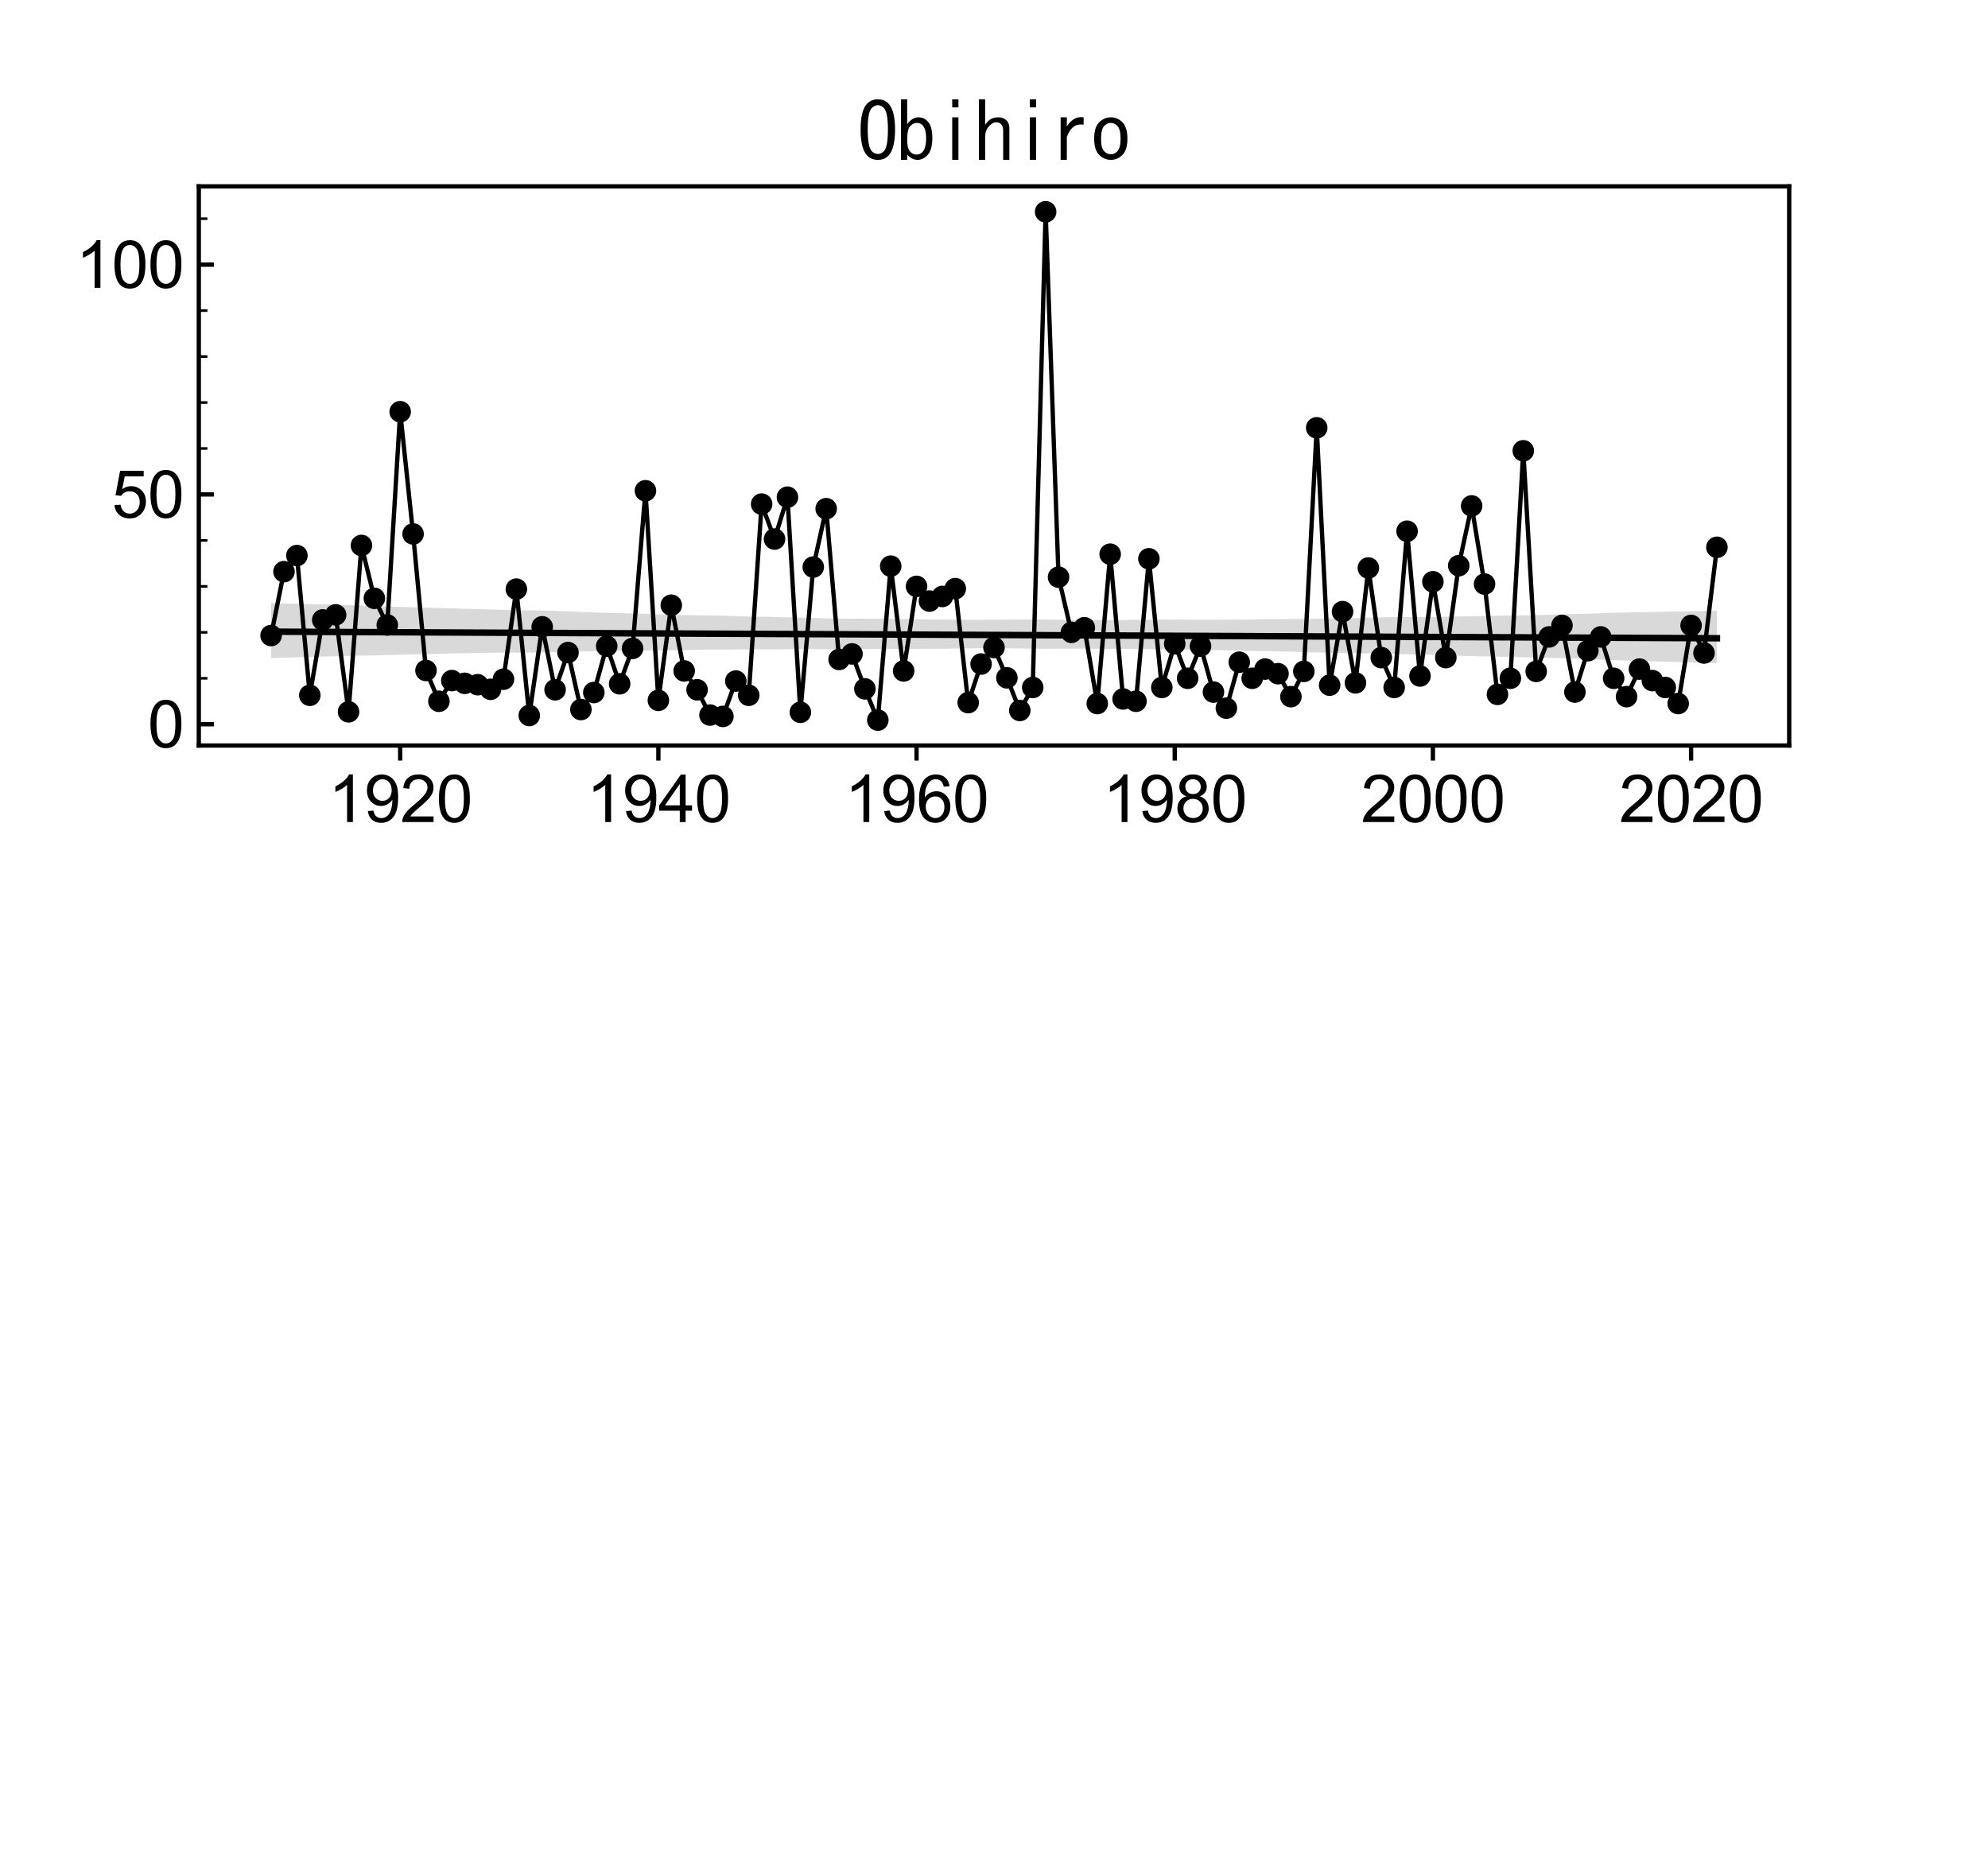 <?xml version="1.0" encoding="utf-8" standalone="no"?>
<!DOCTYPE svg PUBLIC "-//W3C//DTD SVG 1.1//EN"
  "http://www.w3.org/Graphics/SVG/1.1/DTD/svg11.dtd">
<svg xmlns:xlink="http://www.w3.org/1999/xlink" width="460.8pt" height="432pt" viewBox="0 0 460.8 432" xmlns="http://www.w3.org/2000/svg" version="1.1">
 <defs>
  <style type="text/css">*{stroke-linejoin: round; stroke-linecap: butt}</style>
 </defs>
 <g id="figure_1">
  <g id="patch_1">
   <path d="M 0 432 
L 460.8 432 
L 460.8 0 
L 0 0 
z
" style="fill: #ffffff"/>
  </g>
  <g id="axes_1">
   <g id="patch_2">
    <path d="M 46.08 172.8 
L 414.72 172.8 
L 414.72 43.2 
L 46.08 43.2 
z
" style="fill: #ffffff"/>
   </g>
   <g id="PathCollection_1">
    <defs>
     <path id="mcc8e5b1ec3" style="stroke: #000000; stroke-opacity: 0.8"/>
    </defs>
    <g clip-path="url(#pef569a0332)">
     <use xlink:href="#mcc8e5b1ec3" x="62.836" y="147.308" style="fill-opacity: 0.8; stroke: #000000; stroke-opacity: 0.8"/>
     <use xlink:href="#mcc8e5b1ec3" x="65.829" y="132.501" style="fill-opacity: 0.8; stroke: #000000; stroke-opacity: 0.8"/>
     <use xlink:href="#mcc8e5b1ec3" x="68.821" y="128.773" style="fill-opacity: 0.8; stroke: #000000; stroke-opacity: 0.8"/>
     <use xlink:href="#mcc8e5b1ec3" x="71.813" y="161.157" style="fill-opacity: 0.8; stroke: #000000; stroke-opacity: 0.8"/>
     <use xlink:href="#mcc8e5b1ec3" x="74.805" y="143.686" style="fill-opacity: 0.8; stroke: #000000; stroke-opacity: 0.8"/>
     <use xlink:href="#mcc8e5b1ec3" x="77.797" y="142.515" style="fill-opacity: 0.8; stroke: #000000; stroke-opacity: 0.8"/>
     <use xlink:href="#mcc8e5b1ec3" x="80.79" y="164.992" style="fill-opacity: 0.8; stroke: #000000; stroke-opacity: 0.8"/>
     <use xlink:href="#mcc8e5b1ec3" x="83.782" y="126.429" style="fill-opacity: 0.8; stroke: #000000; stroke-opacity: 0.8"/>
     <use xlink:href="#mcc8e5b1ec3" x="86.774" y="138.68" style="fill-opacity: 0.8; stroke: #000000; stroke-opacity: 0.8"/>
     <use xlink:href="#mcc8e5b1ec3" x="89.766" y="144.858" style="fill-opacity: 0.8; stroke: #000000; stroke-opacity: 0.8"/>
     <use xlink:href="#mcc8e5b1ec3" x="92.758" y="95.43" style="fill-opacity: 0.8; stroke: #000000; stroke-opacity: 0.8"/>
     <use xlink:href="#mcc8e5b1ec3" x="95.751" y="123.766" style="fill-opacity: 0.8; stroke: #000000; stroke-opacity: 0.8"/>
     <use xlink:href="#mcc8e5b1ec3" x="98.743" y="155.404" style="fill-opacity: 0.8; stroke: #000000; stroke-opacity: 0.8"/>
     <use xlink:href="#mcc8e5b1ec3" x="101.735" y="162.542" style="fill-opacity: 0.8; stroke: #000000; stroke-opacity: 0.8"/>
     <use xlink:href="#mcc8e5b1ec3" x="104.727" y="157.748" style="fill-opacity: 0.8; stroke: #000000; stroke-opacity: 0.8"/>
     <use xlink:href="#mcc8e5b1ec3" x="107.719" y="158.387" style="fill-opacity: 0.8; stroke: #000000; stroke-opacity: 0.8"/>
     <use xlink:href="#mcc8e5b1ec3" x="110.712" y="158.707" style="fill-opacity: 0.8; stroke: #000000; stroke-opacity: 0.8"/>
     <use xlink:href="#mcc8e5b1ec3" x="113.704" y="159.772" style="fill-opacity: 0.8; stroke: #000000; stroke-opacity: 0.8"/>
     <use xlink:href="#mcc8e5b1ec3" x="116.696" y="157.428" style="fill-opacity: 0.8; stroke: #000000; stroke-opacity: 0.8"/>
     <use xlink:href="#mcc8e5b1ec3" x="119.688" y="136.549" style="fill-opacity: 0.8; stroke: #000000; stroke-opacity: 0.8"/>
     <use xlink:href="#mcc8e5b1ec3" x="122.681" y="165.844" style="fill-opacity: 0.8; stroke: #000000; stroke-opacity: 0.8"/>
     <use xlink:href="#mcc8e5b1ec3" x="125.673" y="145.284" style="fill-opacity: 0.8; stroke: #000000; stroke-opacity: 0.8"/>
     <use xlink:href="#mcc8e5b1ec3" x="128.665" y="159.878" style="fill-opacity: 0.8; stroke: #000000; stroke-opacity: 0.8"/>
     <use xlink:href="#mcc8e5b1ec3" x="131.657" y="151.25" style="fill-opacity: 0.8; stroke: #000000; stroke-opacity: 0.8"/>
     <use xlink:href="#mcc8e5b1ec3" x="134.649" y="164.459" style="fill-opacity: 0.8; stroke: #000000; stroke-opacity: 0.8"/>
     <use xlink:href="#mcc8e5b1ec3" x="137.642" y="160.518" style="fill-opacity: 0.8; stroke: #000000; stroke-opacity: 0.8"/>
     <use xlink:href="#mcc8e5b1ec3" x="140.634" y="149.758" style="fill-opacity: 0.8; stroke: #000000; stroke-opacity: 0.8"/>
     <use xlink:href="#mcc8e5b1ec3" x="143.626" y="158.494" style="fill-opacity: 0.8; stroke: #000000; stroke-opacity: 0.8"/>
     <use xlink:href="#mcc8e5b1ec3" x="146.618" y="150.291" style="fill-opacity: 0.8; stroke: #000000; stroke-opacity: 0.8"/>
     <use xlink:href="#mcc8e5b1ec3" x="149.61" y="113.752" style="fill-opacity: 0.8; stroke: #000000; stroke-opacity: 0.8"/>
     <use xlink:href="#mcc8e5b1ec3" x="152.603" y="162.328" style="fill-opacity: 0.8; stroke: #000000; stroke-opacity: 0.8"/>
     <use xlink:href="#mcc8e5b1ec3" x="155.595" y="140.277" style="fill-opacity: 0.8; stroke: #000000; stroke-opacity: 0.8"/>
     <use xlink:href="#mcc8e5b1ec3" x="158.587" y="155.511" style="fill-opacity: 0.8; stroke: #000000; stroke-opacity: 0.8"/>
     <use xlink:href="#mcc8e5b1ec3" x="161.579" y="159.878" style="fill-opacity: 0.8; stroke: #000000; stroke-opacity: 0.8"/>
     <use xlink:href="#mcc8e5b1ec3" x="164.571" y="165.737" style="fill-opacity: 0.8; stroke: #000000; stroke-opacity: 0.8"/>
     <use xlink:href="#mcc8e5b1ec3" x="167.564" y="166.057" style="fill-opacity: 0.8; stroke: #000000; stroke-opacity: 0.8"/>
     <use xlink:href="#mcc8e5b1ec3" x="170.556" y="157.854" style="fill-opacity: 0.8; stroke: #000000; stroke-opacity: 0.8"/>
     <use xlink:href="#mcc8e5b1ec3" x="173.548" y="161.157" style="fill-opacity: 0.8; stroke: #000000; stroke-opacity: 0.8"/>
     <use xlink:href="#mcc8e5b1ec3" x="176.54" y="116.842" style="fill-opacity: 0.8; stroke: #000000; stroke-opacity: 0.8"/>
     <use xlink:href="#mcc8e5b1ec3" x="179.532" y="124.938" style="fill-opacity: 0.8; stroke: #000000; stroke-opacity: 0.8"/>
     <use xlink:href="#mcc8e5b1ec3" x="182.525" y="115.244" style="fill-opacity: 0.8; stroke: #000000; stroke-opacity: 0.8"/>
     <use xlink:href="#mcc8e5b1ec3" x="185.517" y="165.098" style="fill-opacity: 0.8; stroke: #000000; stroke-opacity: 0.8"/>
     <use xlink:href="#mcc8e5b1ec3" x="188.509" y="131.436" style="fill-opacity: 0.8; stroke: #000000; stroke-opacity: 0.8"/>
     <use xlink:href="#mcc8e5b1ec3" x="191.501" y="117.907" style="fill-opacity: 0.8; stroke: #000000; stroke-opacity: 0.8"/>
     <use xlink:href="#mcc8e5b1ec3" x="194.494" y="152.848" style="fill-opacity: 0.8; stroke: #000000; stroke-opacity: 0.8"/>
     <use xlink:href="#mcc8e5b1ec3" x="197.486" y="151.569" style="fill-opacity: 0.8; stroke: #000000; stroke-opacity: 0.8"/>
     <use xlink:href="#mcc8e5b1ec3" x="200.478" y="159.665" style="fill-opacity: 0.8; stroke: #000000; stroke-opacity: 0.8"/>
     <use xlink:href="#mcc8e5b1ec3" x="203.47" y="166.909" style="fill-opacity: 0.8; stroke: #000000; stroke-opacity: 0.8"/>
     <use xlink:href="#mcc8e5b1ec3" x="206.462" y="131.223" style="fill-opacity: 0.8; stroke: #000000; stroke-opacity: 0.8"/>
     <use xlink:href="#mcc8e5b1ec3" x="209.455" y="155.511" style="fill-opacity: 0.8; stroke: #000000; stroke-opacity: 0.8"/>
     <use xlink:href="#mcc8e5b1ec3" x="212.447" y="135.91" style="fill-opacity: 0.8; stroke: #000000; stroke-opacity: 0.8"/>
     <use xlink:href="#mcc8e5b1ec3" x="215.439" y="139.319" style="fill-opacity: 0.8; stroke: #000000; stroke-opacity: 0.8"/>
     <use xlink:href="#mcc8e5b1ec3" x="218.431" y="138.253" style="fill-opacity: 0.8; stroke: #000000; stroke-opacity: 0.8"/>
     <use xlink:href="#mcc8e5b1ec3" x="221.423" y="136.443" style="fill-opacity: 0.8; stroke: #000000; stroke-opacity: 0.8"/>
     <use xlink:href="#mcc8e5b1ec3" x="224.416" y="162.861" style="fill-opacity: 0.8; stroke: #000000; stroke-opacity: 0.8"/>
     <use xlink:href="#mcc8e5b1ec3" x="227.408" y="153.913" style="fill-opacity: 0.8; stroke: #000000; stroke-opacity: 0.8"/>
     <use xlink:href="#mcc8e5b1ec3" x="230.4" y="150.078" style="fill-opacity: 0.8; stroke: #000000; stroke-opacity: 0.8"/>
     <use xlink:href="#mcc8e5b1ec3" x="233.392" y="157.109" style="fill-opacity: 0.8; stroke: #000000; stroke-opacity: 0.8"/>
     <use xlink:href="#mcc8e5b1ec3" x="236.384" y="164.672" style="fill-opacity: 0.8; stroke: #000000; stroke-opacity: 0.8"/>
     <use xlink:href="#mcc8e5b1ec3" x="239.377" y="159.346" style="fill-opacity: 0.8; stroke: #000000; stroke-opacity: 0.8"/>
     <use xlink:href="#mcc8e5b1ec3" x="242.369" y="49.091" style="fill-opacity: 0.8; stroke: #000000; stroke-opacity: 0.8"/>
     <use xlink:href="#mcc8e5b1ec3" x="245.361" y="133.779" style="fill-opacity: 0.8; stroke: #000000; stroke-opacity: 0.8"/>
     <use xlink:href="#mcc8e5b1ec3" x="248.353" y="146.563" style="fill-opacity: 0.8; stroke: #000000; stroke-opacity: 0.8"/>
     <use xlink:href="#mcc8e5b1ec3" x="251.345" y="145.497" style="fill-opacity: 0.8; stroke: #000000; stroke-opacity: 0.8"/>
     <use xlink:href="#mcc8e5b1ec3" x="254.338" y="163.074" style="fill-opacity: 0.8; stroke: #000000; stroke-opacity: 0.8"/>
     <use xlink:href="#mcc8e5b1ec3" x="257.33" y="128.453" style="fill-opacity: 0.8; stroke: #000000; stroke-opacity: 0.8"/>
     <use xlink:href="#mcc8e5b1ec3" x="260.322" y="162.009" style="fill-opacity: 0.8; stroke: #000000; stroke-opacity: 0.8"/>
     <use xlink:href="#mcc8e5b1ec3" x="263.314" y="162.542" style="fill-opacity: 0.8; stroke: #000000; stroke-opacity: 0.8"/>
     <use xlink:href="#mcc8e5b1ec3" x="266.306" y="129.518" style="fill-opacity: 0.8; stroke: #000000; stroke-opacity: 0.8"/>
     <use xlink:href="#mcc8e5b1ec3" x="269.299" y="159.346" style="fill-opacity: 0.8; stroke: #000000; stroke-opacity: 0.8"/>
     <use xlink:href="#mcc8e5b1ec3" x="272.291" y="149.226" style="fill-opacity: 0.8; stroke: #000000; stroke-opacity: 0.8"/>
     <use xlink:href="#mcc8e5b1ec3" x="275.283" y="157.215" style="fill-opacity: 0.8; stroke: #000000; stroke-opacity: 0.8"/>
     <use xlink:href="#mcc8e5b1ec3" x="278.275" y="149.758" style="fill-opacity: 0.8; stroke: #000000; stroke-opacity: 0.8"/>
     <use xlink:href="#mcc8e5b1ec3" x="281.268" y="160.411" style="fill-opacity: 0.8; stroke: #000000; stroke-opacity: 0.8"/>
     <use xlink:href="#mcc8e5b1ec3" x="284.26" y="164.139" style="fill-opacity: 0.8; stroke: #000000; stroke-opacity: 0.8"/>
     <use xlink:href="#mcc8e5b1ec3" x="287.252" y="153.487" style="fill-opacity: 0.8; stroke: #000000; stroke-opacity: 0.8"/>
     <use xlink:href="#mcc8e5b1ec3" x="290.244" y="157.215" style="fill-opacity: 0.8; stroke: #000000; stroke-opacity: 0.8"/>
     <use xlink:href="#mcc8e5b1ec3" x="293.236" y="155.085" style="fill-opacity: 0.8; stroke: #000000; stroke-opacity: 0.8"/>
     <use xlink:href="#mcc8e5b1ec3" x="296.229" y="156.15" style="fill-opacity: 0.8; stroke: #000000; stroke-opacity: 0.8"/>
     <use xlink:href="#mcc8e5b1ec3" x="299.221" y="161.476" style="fill-opacity: 0.8; stroke: #000000; stroke-opacity: 0.8"/>
     <use xlink:href="#mcc8e5b1ec3" x="302.213" y="155.617" style="fill-opacity: 0.8; stroke: #000000; stroke-opacity: 0.8"/>
     <use xlink:href="#mcc8e5b1ec3" x="305.205" y="99.158" style="fill-opacity: 0.8; stroke: #000000; stroke-opacity: 0.8"/>
     <use xlink:href="#mcc8e5b1ec3" x="308.197" y="158.813" style="fill-opacity: 0.8; stroke: #000000; stroke-opacity: 0.8"/>
     <use xlink:href="#mcc8e5b1ec3" x="311.19" y="141.769" style="fill-opacity: 0.8; stroke: #000000; stroke-opacity: 0.8"/>
     <use xlink:href="#mcc8e5b1ec3" x="314.182" y="158.28" style="fill-opacity: 0.8; stroke: #000000; stroke-opacity: 0.8"/>
     <use xlink:href="#mcc8e5b1ec3" x="317.174" y="131.649" style="fill-opacity: 0.8; stroke: #000000; stroke-opacity: 0.8"/>
     <use xlink:href="#mcc8e5b1ec3" x="320.166" y="152.422" style="fill-opacity: 0.8; stroke: #000000; stroke-opacity: 0.8"/>
     <use xlink:href="#mcc8e5b1ec3" x="323.158" y="159.346" style="fill-opacity: 0.8; stroke: #000000; stroke-opacity: 0.8"/>
     <use xlink:href="#mcc8e5b1ec3" x="326.151" y="123.127" style="fill-opacity: 0.8; stroke: #000000; stroke-opacity: 0.8"/>
     <use xlink:href="#mcc8e5b1ec3" x="329.143" y="156.683" style="fill-opacity: 0.8; stroke: #000000; stroke-opacity: 0.8"/>
     <use xlink:href="#mcc8e5b1ec3" x="332.135" y="134.845" style="fill-opacity: 0.8; stroke: #000000; stroke-opacity: 0.8"/>
     <use xlink:href="#mcc8e5b1ec3" x="335.127" y="152.422" style="fill-opacity: 0.8; stroke: #000000; stroke-opacity: 0.8"/>
     <use xlink:href="#mcc8e5b1ec3" x="338.119" y="131.116" style="fill-opacity: 0.8; stroke: #000000; stroke-opacity: 0.8"/>
     <use xlink:href="#mcc8e5b1ec3" x="341.112" y="117.268" style="fill-opacity: 0.8; stroke: #000000; stroke-opacity: 0.8"/>
     <use xlink:href="#mcc8e5b1ec3" x="344.104" y="135.377" style="fill-opacity: 0.8; stroke: #000000; stroke-opacity: 0.8"/>
     <use xlink:href="#mcc8e5b1ec3" x="347.096" y="160.944" style="fill-opacity: 0.8; stroke: #000000; stroke-opacity: 0.8"/>
     <use xlink:href="#mcc8e5b1ec3" x="350.088" y="157.215" style="fill-opacity: 0.8; stroke: #000000; stroke-opacity: 0.8"/>
     <use xlink:href="#mcc8e5b1ec3" x="353.081" y="104.485" style="fill-opacity: 0.8; stroke: #000000; stroke-opacity: 0.8"/>
     <use xlink:href="#mcc8e5b1ec3" x="356.073" y="155.617" style="fill-opacity: 0.8; stroke: #000000; stroke-opacity: 0.8"/>
     <use xlink:href="#mcc8e5b1ec3" x="359.065" y="147.628" style="fill-opacity: 0.8; stroke: #000000; stroke-opacity: 0.8"/>
     <use xlink:href="#mcc8e5b1ec3" x="362.057" y="144.965" style="fill-opacity: 0.8; stroke: #000000; stroke-opacity: 0.8"/>
     <use xlink:href="#mcc8e5b1ec3" x="365.049" y="160.411" style="fill-opacity: 0.8; stroke: #000000; stroke-opacity: 0.8"/>
     <use xlink:href="#mcc8e5b1ec3" x="368.042" y="150.824" style="fill-opacity: 0.8; stroke: #000000; stroke-opacity: 0.8"/>
     <use xlink:href="#mcc8e5b1ec3" x="371.034" y="147.628" style="fill-opacity: 0.8; stroke: #000000; stroke-opacity: 0.8"/>
     <use xlink:href="#mcc8e5b1ec3" x="374.026" y="157.215" style="fill-opacity: 0.8; stroke: #000000; stroke-opacity: 0.8"/>
     <use xlink:href="#mcc8e5b1ec3" x="377.018" y="161.476" style="fill-opacity: 0.8; stroke: #000000; stroke-opacity: 0.8"/>
     <use xlink:href="#mcc8e5b1ec3" x="380.01" y="155.085" style="fill-opacity: 0.8; stroke: #000000; stroke-opacity: 0.8"/>
     <use xlink:href="#mcc8e5b1ec3" x="383.003" y="157.748" style="fill-opacity: 0.8; stroke: #000000; stroke-opacity: 0.8"/>
     <use xlink:href="#mcc8e5b1ec3" x="385.995" y="159.346" style="fill-opacity: 0.8; stroke: #000000; stroke-opacity: 0.8"/>
     <use xlink:href="#mcc8e5b1ec3" x="388.987" y="163.074" style="fill-opacity: 0.8; stroke: #000000; stroke-opacity: 0.8"/>
     <use xlink:href="#mcc8e5b1ec3" x="391.979" y="144.965" style="fill-opacity: 0.8; stroke: #000000; stroke-opacity: 0.8"/>
     <use xlink:href="#mcc8e5b1ec3" x="394.971" y="151.356" style="fill-opacity: 0.8; stroke: #000000; stroke-opacity: 0.8"/>
     <use xlink:href="#mcc8e5b1ec3" x="397.964" y="126.855" style="fill-opacity: 0.8; stroke: #000000; stroke-opacity: 0.8"/>
    </g>
   </g>
   <g id="PolyCollection_1">
    <path d="M 62.836 139.813 
L 62.836 152.526 
L 66.221 152.429 
L 69.607 152.332 
L 72.992 152.235 
L 76.377 152.138 
L 79.762 152.042 
L 83.147 151.966 
L 86.532 151.924 
L 89.917 151.829 
L 93.302 151.726 
L 96.688 151.654 
L 100.073 151.591 
L 103.458 151.49 
L 106.843 151.413 
L 110.228 151.329 
L 113.613 151.289 
L 116.998 151.282 
L 120.383 151.274 
L 123.769 151.266 
L 127.154 151.174 
L 130.539 151.091 
L 133.924 151.012 
L 137.309 150.951 
L 140.694 150.866 
L 144.079 150.819 
L 147.464 150.78 
L 150.85 150.757 
L 154.235 150.737 
L 157.62 150.715 
L 161.005 150.63 
L 164.39 150.558 
L 167.775 150.578 
L 171.16 150.528 
L 174.545 150.519 
L 177.931 150.534 
L 181.316 150.515 
L 184.701 150.469 
L 188.086 150.447 
L 191.471 150.496 
L 194.856 150.483 
L 198.241 150.455 
L 201.626 150.433 
L 205.012 150.413 
L 208.397 150.407 
L 211.782 150.4 
L 215.167 150.382 
L 218.552 150.371 
L 221.937 150.315 
L 225.322 150.278 
L 228.707 150.248 
L 232.093 150.231 
L 235.478 150.3 
L 238.863 150.346 
L 242.248 150.354 
L 245.633 150.347 
L 249.018 150.342 
L 252.403 150.345 
L 255.788 150.393 
L 259.174 150.383 
L 262.559 150.394 
L 265.944 150.448 
L 269.329 150.504 
L 272.714 150.564 
L 276.099 150.608 
L 279.484 150.655 
L 282.869 150.715 
L 286.255 150.784 
L 289.64 150.869 
L 293.025 150.93 
L 296.41 150.993 
L 299.795 151.071 
L 303.18 151.168 
L 306.565 151.252 
L 309.95 151.342 
L 313.336 151.37 
L 316.721 151.437 
L 320.106 151.503 
L 323.491 151.573 
L 326.876 151.657 
L 330.261 151.725 
L 333.646 151.852 
L 337.031 151.963 
L 340.417 152.057 
L 343.802 152.123 
L 347.187 152.204 
L 350.572 152.252 
L 353.957 152.393 
L 357.342 152.442 
L 360.727 152.498 
L 364.112 152.624 
L 367.498 152.751 
L 370.883 152.9 
L 374.268 153.004 
L 377.653 153.128 
L 381.038 153.236 
L 384.423 153.327 
L 387.808 153.421 
L 391.193 153.509 
L 394.579 153.597 
L 397.964 153.687 
L 397.964 141.555 
L 397.964 141.555 
L 394.579 141.62 
L 391.193 141.685 
L 387.808 141.752 
L 384.423 141.818 
L 381.038 141.885 
L 377.653 141.952 
L 374.268 142.028 
L 370.883 142.162 
L 367.498 142.266 
L 364.112 142.321 
L 360.727 142.439 
L 357.342 142.545 
L 353.957 142.604 
L 350.572 142.664 
L 347.187 142.725 
L 343.802 142.785 
L 340.417 142.846 
L 337.031 142.907 
L 333.646 142.97 
L 330.261 143.003 
L 326.876 143.002 
L 323.491 143.017 
L 320.106 143.092 
L 316.721 143.188 
L 313.336 143.289 
L 309.95 143.313 
L 306.565 143.381 
L 303.18 143.468 
L 299.795 143.462 
L 296.41 143.512 
L 293.025 143.514 
L 289.64 143.593 
L 286.255 143.627 
L 282.869 143.646 
L 279.484 143.66 
L 276.099 143.638 
L 272.714 143.616 
L 269.329 143.598 
L 265.944 143.622 
L 262.559 143.671 
L 259.174 143.749 
L 255.788 143.71 
L 252.403 143.716 
L 249.018 143.717 
L 245.633 143.646 
L 242.248 143.569 
L 238.863 143.566 
L 235.478 143.599 
L 232.093 143.633 
L 228.707 143.633 
L 225.322 143.692 
L 221.937 143.637 
L 218.552 143.601 
L 215.167 143.587 
L 211.782 143.506 
L 208.397 143.488 
L 205.012 143.418 
L 201.626 143.406 
L 198.241 143.399 
L 194.856 143.374 
L 191.471 143.335 
L 188.086 143.232 
L 184.701 143.128 
L 181.316 143.078 
L 177.931 142.962 
L 174.545 142.919 
L 171.16 142.833 
L 167.775 142.732 
L 164.39 142.631 
L 161.005 142.621 
L 157.62 142.541 
L 154.235 142.435 
L 150.85 142.33 
L 147.464 142.233 
L 144.079 142.136 
L 140.694 142.041 
L 137.309 141.945 
L 133.924 141.807 
L 130.539 141.675 
L 127.154 141.543 
L 123.769 141.474 
L 120.383 141.44 
L 116.998 141.362 
L 113.613 141.266 
L 110.228 141.17 
L 106.843 141.073 
L 103.458 140.977 
L 100.073 140.881 
L 96.688 140.784 
L 93.302 140.688 
L 89.917 140.59 
L 86.532 140.489 
L 83.147 140.349 
L 79.762 140.21 
L 76.377 140.108 
L 72.992 140.041 
L 69.607 139.975 
L 66.221 139.909 
L 62.836 139.813 
z
" clip-path="url(#pef569a0332)" style="fill-opacity: 0.15"/>
   </g>
   <g id="matplotlib.axis_1">
    <g id="xtick_1">
     <g id="line2d_1">
      <defs>
       <path id="m87f6aefd93" d="M 0 0 
L 0 3.5 
" style="stroke: #000000"/>
      </defs>
      <g>
       <use xlink:href="#m87f6aefd93" x="92.758" y="172.8" style="stroke: #000000"/>
      </g>
     </g>
     <g id="text_1">
      <!-- 1920 -->
      <g transform="translate(76.076 190.537)scale(0.15 -0.15)">
       <defs>
        <path id="ArialMT-31" d="M 2384 0 
L 1822 0 
L 1822 3584 
Q 1619 3391 1289 3197 
Q 959 3003 697 2906 
L 697 3450 
Q 1169 3672 1522 3987 
Q 1875 4303 2022 4600 
L 2384 4600 
L 2384 0 
z
" transform="scale(0.016)"/>
        <path id="ArialMT-39" d="M 350 1059 
L 891 1109 
Q 959 728 1153 556 
Q 1347 384 1650 384 
Q 1909 384 2104 503 
Q 2300 622 2425 820 
Q 2550 1019 2634 1356 
Q 2719 1694 2719 2044 
Q 2719 2081 2716 2156 
Q 2547 1888 2255 1720 
Q 1963 1553 1622 1553 
Q 1053 1553 659 1965 
Q 266 2378 266 3053 
Q 266 3750 677 4175 
Q 1088 4600 1706 4600 
Q 2153 4600 2523 4359 
Q 2894 4119 3086 3673 
Q 3278 3228 3278 2384 
Q 3278 1506 3087 986 
Q 2897 466 2520 194 
Q 2144 -78 1638 -78 
Q 1100 -78 759 220 
Q 419 519 350 1059 
z
M 2653 3081 
Q 2653 3566 2395 3850 
Q 2138 4134 1775 4134 
Q 1400 4134 1122 3828 
Q 844 3522 844 3034 
Q 844 2597 1108 2323 
Q 1372 2050 1759 2050 
Q 2150 2050 2401 2323 
Q 2653 2597 2653 3081 
z
" transform="scale(0.016)"/>
        <path id="ArialMT-32" d="M 3222 541 
L 3222 0 
L 194 0 
Q 188 203 259 391 
Q 375 700 629 1000 
Q 884 1300 1366 1694 
Q 2113 2306 2375 2664 
Q 2638 3022 2638 3341 
Q 2638 3675 2398 3904 
Q 2159 4134 1775 4134 
Q 1369 4134 1125 3890 
Q 881 3647 878 3216 
L 300 3275 
Q 359 3922 746 4261 
Q 1134 4600 1788 4600 
Q 2447 4600 2831 4234 
Q 3216 3869 3216 3328 
Q 3216 3053 3103 2787 
Q 2991 2522 2730 2228 
Q 2469 1934 1863 1422 
Q 1356 997 1212 845 
Q 1069 694 975 541 
L 3222 541 
z
" transform="scale(0.016)"/>
        <path id="ArialMT-30" d="M 266 2259 
Q 266 3072 433 3567 
Q 600 4063 929 4331 
Q 1259 4600 1759 4600 
Q 2128 4600 2406 4451 
Q 2684 4303 2865 4023 
Q 3047 3744 3150 3342 
Q 3253 2941 3253 2259 
Q 3253 1453 3087 958 
Q 2922 463 2592 192 
Q 2263 -78 1759 -78 
Q 1097 -78 719 397 
Q 266 969 266 2259 
z
M 844 2259 
Q 844 1131 1108 757 
Q 1372 384 1759 384 
Q 2147 384 2411 759 
Q 2675 1134 2675 2259 
Q 2675 3391 2411 3762 
Q 2147 4134 1753 4134 
Q 1366 4134 1134 3806 
Q 844 3388 844 2259 
z
" transform="scale(0.016)"/>
       </defs>
       <use xlink:href="#ArialMT-31"/>
       <use xlink:href="#ArialMT-39" x="55.615"/>
       <use xlink:href="#ArialMT-32" x="111.23"/>
       <use xlink:href="#ArialMT-30" x="166.846"/>
      </g>
     </g>
    </g>
    <g id="xtick_2">
     <g id="line2d_2">
      <g>
       <use xlink:href="#m87f6aefd93" x="152.603" y="172.8" style="stroke: #000000"/>
      </g>
     </g>
     <g id="text_2">
      <!-- 1940 -->
      <g transform="translate(135.92 190.537)scale(0.15 -0.15)">
       <defs>
        <path id="ArialMT-34" d="M 2069 0 
L 2069 1097 
L 81 1097 
L 81 1613 
L 2172 4581 
L 2631 4581 
L 2631 1613 
L 3250 1613 
L 3250 1097 
L 2631 1097 
L 2631 0 
L 2069 0 
z
M 2069 1613 
L 2069 3678 
L 634 1613 
L 2069 1613 
z
" transform="scale(0.016)"/>
       </defs>
       <use xlink:href="#ArialMT-31"/>
       <use xlink:href="#ArialMT-39" x="55.615"/>
       <use xlink:href="#ArialMT-34" x="111.23"/>
       <use xlink:href="#ArialMT-30" x="166.846"/>
      </g>
     </g>
    </g>
    <g id="xtick_3">
     <g id="line2d_3">
      <g>
       <use xlink:href="#m87f6aefd93" x="212.447" y="172.8" style="stroke: #000000"/>
      </g>
     </g>
     <g id="text_3">
      <!-- 1960 -->
      <g transform="translate(195.764 190.537)scale(0.15 -0.15)">
       <defs>
        <path id="ArialMT-36" d="M 3184 3459 
L 2625 3416 
Q 2550 3747 2413 3897 
Q 2184 4138 1850 4138 
Q 1581 4138 1378 3988 
Q 1113 3794 959 3422 
Q 806 3050 800 2363 
Q 1003 2672 1297 2822 
Q 1591 2972 1913 2972 
Q 2475 2972 2870 2558 
Q 3266 2144 3266 1488 
Q 3266 1056 3080 686 
Q 2894 316 2569 119 
Q 2244 -78 1831 -78 
Q 1128 -78 684 439 
Q 241 956 241 2144 
Q 241 3472 731 4075 
Q 1159 4600 1884 4600 
Q 2425 4600 2770 4297 
Q 3116 3994 3184 3459 
z
M 888 1484 
Q 888 1194 1011 928 
Q 1134 663 1356 523 
Q 1578 384 1822 384 
Q 2178 384 2434 671 
Q 2691 959 2691 1453 
Q 2691 1928 2437 2201 
Q 2184 2475 1800 2475 
Q 1419 2475 1153 2201 
Q 888 1928 888 1484 
z
" transform="scale(0.016)"/>
       </defs>
       <use xlink:href="#ArialMT-31"/>
       <use xlink:href="#ArialMT-39" x="55.615"/>
       <use xlink:href="#ArialMT-36" x="111.23"/>
       <use xlink:href="#ArialMT-30" x="166.846"/>
      </g>
     </g>
    </g>
    <g id="xtick_4">
     <g id="line2d_4">
      <g>
       <use xlink:href="#m87f6aefd93" x="272.291" y="172.8" style="stroke: #000000"/>
      </g>
     </g>
     <g id="text_4">
      <!-- 1980 -->
      <g transform="translate(255.608 190.537)scale(0.15 -0.15)">
       <defs>
        <path id="ArialMT-38" d="M 1131 2484 
Q 781 2613 612 2850 
Q 444 3088 444 3419 
Q 444 3919 803 4259 
Q 1163 4600 1759 4600 
Q 2359 4600 2725 4251 
Q 3091 3903 3091 3403 
Q 3091 3084 2923 2848 
Q 2756 2613 2416 2484 
Q 2838 2347 3058 2040 
Q 3278 1734 3278 1309 
Q 3278 722 2862 322 
Q 2447 -78 1769 -78 
Q 1091 -78 675 323 
Q 259 725 259 1325 
Q 259 1772 486 2073 
Q 713 2375 1131 2484 
z
M 1019 3438 
Q 1019 3113 1228 2906 
Q 1438 2700 1772 2700 
Q 2097 2700 2305 2904 
Q 2513 3109 2513 3406 
Q 2513 3716 2298 3927 
Q 2084 4138 1766 4138 
Q 1444 4138 1231 3931 
Q 1019 3725 1019 3438 
z
M 838 1322 
Q 838 1081 952 856 
Q 1066 631 1291 507 
Q 1516 384 1775 384 
Q 2178 384 2440 643 
Q 2703 903 2703 1303 
Q 2703 1709 2433 1975 
Q 2163 2241 1756 2241 
Q 1359 2241 1098 1978 
Q 838 1716 838 1322 
z
" transform="scale(0.016)"/>
       </defs>
       <use xlink:href="#ArialMT-31"/>
       <use xlink:href="#ArialMT-39" x="55.615"/>
       <use xlink:href="#ArialMT-38" x="111.23"/>
       <use xlink:href="#ArialMT-30" x="166.846"/>
      </g>
     </g>
    </g>
    <g id="xtick_5">
     <g id="line2d_5">
      <g>
       <use xlink:href="#m87f6aefd93" x="332.135" y="172.8" style="stroke: #000000"/>
      </g>
     </g>
     <g id="text_5">
      <!-- 2000 -->
      <g transform="translate(315.452 190.537)scale(0.15 -0.15)">
       <use xlink:href="#ArialMT-32"/>
       <use xlink:href="#ArialMT-30" x="55.615"/>
       <use xlink:href="#ArialMT-30" x="111.23"/>
       <use xlink:href="#ArialMT-30" x="166.846"/>
      </g>
     </g>
    </g>
    <g id="xtick_6">
     <g id="line2d_6">
      <g>
       <use xlink:href="#m87f6aefd93" x="391.979" y="172.8" style="stroke: #000000"/>
      </g>
     </g>
     <g id="text_6">
      <!-- 2020 -->
      <g transform="translate(375.296 190.537)scale(0.15 -0.15)">
       <use xlink:href="#ArialMT-32"/>
       <use xlink:href="#ArialMT-30" x="55.615"/>
       <use xlink:href="#ArialMT-32" x="111.23"/>
       <use xlink:href="#ArialMT-30" x="166.846"/>
      </g>
     </g>
    </g>
   </g>
   <g id="matplotlib.axis_2">
    <g id="ytick_1">
     <g id="line2d_7">
      <defs>
       <path id="mb7b2d5adb9" d="M 0 0 
L 3.5 0 
" style="stroke: #000000"/>
      </defs>
      <g>
       <use xlink:href="#mb7b2d5adb9" x="46.08" y="167.868" style="stroke: #000000"/>
      </g>
     </g>
     <g id="text_7">
      <!-- 0 -->
      <g transform="translate(34.239 173.236)scale(0.15 -0.15)">
       <use xlink:href="#ArialMT-30"/>
      </g>
     </g>
    </g>
    <g id="ytick_2">
     <g id="line2d_8">
      <g>
       <use xlink:href="#mb7b2d5adb9" x="46.08" y="114.605" style="stroke: #000000"/>
      </g>
     </g>
     <g id="text_8">
      <!-- 50 -->
      <g transform="translate(25.897 119.973)scale(0.15 -0.15)">
       <defs>
        <path id="ArialMT-35" d="M 266 1200 
L 856 1250 
Q 922 819 1161 601 
Q 1400 384 1738 384 
Q 2144 384 2425 690 
Q 2706 997 2706 1503 
Q 2706 1984 2436 2262 
Q 2166 2541 1728 2541 
Q 1456 2541 1237 2417 
Q 1019 2294 894 2097 
L 366 2166 
L 809 4519 
L 3088 4519 
L 3088 3981 
L 1259 3981 
L 1013 2750 
Q 1425 3038 1878 3038 
Q 2478 3038 2890 2622 
Q 3303 2206 3303 1553 
Q 3303 931 2941 478 
Q 2500 -78 1738 -78 
Q 1113 -78 717 272 
Q 322 622 266 1200 
z
" transform="scale(0.016)"/>
       </defs>
       <use xlink:href="#ArialMT-35"/>
       <use xlink:href="#ArialMT-30" x="55.615"/>
      </g>
     </g>
    </g>
    <g id="ytick_3">
     <g id="line2d_9">
      <g>
       <use xlink:href="#mb7b2d5adb9" x="46.08" y="61.341" style="stroke: #000000"/>
      </g>
     </g>
     <g id="text_9">
      <!-- 100 -->
      <g transform="translate(17.556 66.71)scale(0.15 -0.15)">
       <use xlink:href="#ArialMT-31"/>
       <use xlink:href="#ArialMT-30" x="55.615"/>
       <use xlink:href="#ArialMT-30" x="111.23"/>
      </g>
     </g>
    </g>
    <g id="ytick_4">
     <g id="line2d_10">
      <defs>
       <path id="mb0004ef48a" d="M 0 0 
L 2 0 
" style="stroke: #000000; stroke-width: 0.6"/>
      </defs>
      <g>
       <use xlink:href="#mb0004ef48a" x="46.08" y="157.215" style="stroke: #000000; stroke-width: 0.6"/>
      </g>
     </g>
    </g>
    <g id="ytick_5">
     <g id="line2d_11">
      <g>
       <use xlink:href="#mb0004ef48a" x="46.08" y="146.563" style="stroke: #000000; stroke-width: 0.6"/>
      </g>
     </g>
    </g>
    <g id="ytick_6">
     <g id="line2d_12">
      <g>
       <use xlink:href="#mb0004ef48a" x="46.08" y="135.91" style="stroke: #000000; stroke-width: 0.6"/>
      </g>
     </g>
    </g>
    <g id="ytick_7">
     <g id="line2d_13">
      <g>
       <use xlink:href="#mb0004ef48a" x="46.08" y="125.257" style="stroke: #000000; stroke-width: 0.6"/>
      </g>
     </g>
    </g>
    <g id="ytick_8">
     <g id="line2d_14">
      <g>
       <use xlink:href="#mb0004ef48a" x="46.08" y="103.952" style="stroke: #000000; stroke-width: 0.6"/>
      </g>
     </g>
    </g>
    <g id="ytick_9">
     <g id="line2d_15">
      <g>
       <use xlink:href="#mb0004ef48a" x="46.08" y="93.299" style="stroke: #000000; stroke-width: 0.6"/>
      </g>
     </g>
    </g>
    <g id="ytick_10">
     <g id="line2d_16">
      <g>
       <use xlink:href="#mb0004ef48a" x="46.08" y="82.647" style="stroke: #000000; stroke-width: 0.6"/>
      </g>
     </g>
    </g>
    <g id="ytick_11">
     <g id="line2d_17">
      <g>
       <use xlink:href="#mb0004ef48a" x="46.08" y="71.994" style="stroke: #000000; stroke-width: 0.6"/>
      </g>
     </g>
    </g>
    <g id="ytick_12">
     <g id="line2d_18">
      <g>
       <use xlink:href="#mb0004ef48a" x="46.08" y="50.689" style="stroke: #000000; stroke-width: 0.6"/>
      </g>
     </g>
    </g>
   </g>
   <g id="line2d_19">
    <path d="M 62.836 147.308 
L 65.829 132.501 
L 68.821 128.773 
L 71.813 161.157 
L 74.805 143.686 
L 77.797 142.515 
L 80.79 164.992 
L 83.782 126.429 
L 86.774 138.68 
L 89.766 144.858 
L 92.758 95.43 
L 95.751 123.766 
L 98.743 155.404 
L 101.735 162.542 
L 104.727 157.748 
L 107.719 158.387 
L 110.712 158.707 
L 113.704 159.772 
L 116.696 157.428 
L 119.688 136.549 
L 122.681 165.844 
L 125.673 145.284 
L 128.665 159.878 
L 131.657 151.25 
L 134.649 164.459 
L 137.642 160.518 
L 140.634 149.758 
L 143.626 158.494 
L 146.618 150.291 
L 149.61 113.752 
L 152.603 162.328 
L 155.595 140.277 
L 158.587 155.511 
L 161.579 159.878 
L 164.571 165.737 
L 167.564 166.057 
L 170.556 157.854 
L 173.548 161.157 
L 176.54 116.842 
L 179.532 124.938 
L 182.525 115.244 
L 185.517 165.098 
L 188.509 131.436 
L 191.501 117.907 
L 194.494 152.848 
L 197.486 151.569 
L 200.478 159.665 
L 203.47 166.909 
L 206.462 131.223 
L 209.455 155.511 
L 212.447 135.91 
L 215.439 139.319 
L 218.431 138.253 
L 221.423 136.443 
L 224.416 162.861 
L 227.408 153.913 
L 230.4 150.078 
L 233.392 157.109 
L 236.384 164.672 
L 239.377 159.346 
L 242.369 49.091 
L 245.361 133.779 
L 248.353 146.563 
L 251.345 145.497 
L 254.338 163.074 
L 257.33 128.453 
L 260.322 162.009 
L 263.314 162.542 
L 266.306 129.518 
L 269.299 159.346 
L 272.291 149.226 
L 275.283 157.215 
L 278.275 149.758 
L 281.268 160.411 
L 284.26 164.139 
L 287.252 153.487 
L 290.244 157.215 
L 293.236 155.085 
L 296.229 156.15 
L 299.221 161.476 
L 302.213 155.617 
L 305.205 99.158 
L 308.197 158.813 
L 311.19 141.769 
L 314.182 158.28 
L 317.174 131.649 
L 320.166 152.422 
L 323.158 159.346 
L 326.151 123.127 
L 329.143 156.683 
L 332.135 134.845 
L 335.127 152.422 
L 338.119 131.116 
L 341.112 117.268 
L 344.104 135.377 
L 347.096 160.944 
L 350.088 157.215 
L 353.081 104.485 
L 356.073 155.617 
L 359.065 147.628 
L 362.057 144.965 
L 365.049 160.411 
L 368.042 150.824 
L 371.034 147.628 
L 374.026 157.215 
L 377.018 161.476 
L 380.01 155.085 
L 383.003 157.748 
L 385.995 159.346 
L 388.987 163.074 
L 391.979 144.965 
L 394.971 151.356 
L 397.964 126.855 
" clip-path="url(#pef569a0332)" style="fill: none; stroke: #000000; stroke-linecap: square"/>
    <defs>
     <path id="m49d37703f5" d="M 0 2 
C 0.53 2 1.039 1.789 1.414 1.414 
C 1.789 1.039 2 0.53 2 0 
C 2 -0.53 1.789 -1.039 1.414 -1.414 
C 1.039 -1.789 0.53 -2 0 -2 
C -0.53 -2 -1.039 -1.789 -1.414 -1.414 
C -1.789 -1.039 -2 -0.53 -2 0 
C -2 0.53 -1.789 1.039 -1.414 1.414 
C -1.039 1.789 -0.53 2 0 2 
z
" style="stroke: #000000"/>
    </defs>
    <g clip-path="url(#pef569a0332)">
     <use xlink:href="#m49d37703f5" x="62.836" y="147.308" style="stroke: #000000"/>
     <use xlink:href="#m49d37703f5" x="65.829" y="132.501" style="stroke: #000000"/>
     <use xlink:href="#m49d37703f5" x="68.821" y="128.773" style="stroke: #000000"/>
     <use xlink:href="#m49d37703f5" x="71.813" y="161.157" style="stroke: #000000"/>
     <use xlink:href="#m49d37703f5" x="74.805" y="143.686" style="stroke: #000000"/>
     <use xlink:href="#m49d37703f5" x="77.797" y="142.515" style="stroke: #000000"/>
     <use xlink:href="#m49d37703f5" x="80.79" y="164.992" style="stroke: #000000"/>
     <use xlink:href="#m49d37703f5" x="83.782" y="126.429" style="stroke: #000000"/>
     <use xlink:href="#m49d37703f5" x="86.774" y="138.68" style="stroke: #000000"/>
     <use xlink:href="#m49d37703f5" x="89.766" y="144.858" style="stroke: #000000"/>
     <use xlink:href="#m49d37703f5" x="92.758" y="95.43" style="stroke: #000000"/>
     <use xlink:href="#m49d37703f5" x="95.751" y="123.766" style="stroke: #000000"/>
     <use xlink:href="#m49d37703f5" x="98.743" y="155.404" style="stroke: #000000"/>
     <use xlink:href="#m49d37703f5" x="101.735" y="162.542" style="stroke: #000000"/>
     <use xlink:href="#m49d37703f5" x="104.727" y="157.748" style="stroke: #000000"/>
     <use xlink:href="#m49d37703f5" x="107.719" y="158.387" style="stroke: #000000"/>
     <use xlink:href="#m49d37703f5" x="110.712" y="158.707" style="stroke: #000000"/>
     <use xlink:href="#m49d37703f5" x="113.704" y="159.772" style="stroke: #000000"/>
     <use xlink:href="#m49d37703f5" x="116.696" y="157.428" style="stroke: #000000"/>
     <use xlink:href="#m49d37703f5" x="119.688" y="136.549" style="stroke: #000000"/>
     <use xlink:href="#m49d37703f5" x="122.681" y="165.844" style="stroke: #000000"/>
     <use xlink:href="#m49d37703f5" x="125.673" y="145.284" style="stroke: #000000"/>
     <use xlink:href="#m49d37703f5" x="128.665" y="159.878" style="stroke: #000000"/>
     <use xlink:href="#m49d37703f5" x="131.657" y="151.25" style="stroke: #000000"/>
     <use xlink:href="#m49d37703f5" x="134.649" y="164.459" style="stroke: #000000"/>
     <use xlink:href="#m49d37703f5" x="137.642" y="160.518" style="stroke: #000000"/>
     <use xlink:href="#m49d37703f5" x="140.634" y="149.758" style="stroke: #000000"/>
     <use xlink:href="#m49d37703f5" x="143.626" y="158.494" style="stroke: #000000"/>
     <use xlink:href="#m49d37703f5" x="146.618" y="150.291" style="stroke: #000000"/>
     <use xlink:href="#m49d37703f5" x="149.61" y="113.752" style="stroke: #000000"/>
     <use xlink:href="#m49d37703f5" x="152.603" y="162.328" style="stroke: #000000"/>
     <use xlink:href="#m49d37703f5" x="155.595" y="140.277" style="stroke: #000000"/>
     <use xlink:href="#m49d37703f5" x="158.587" y="155.511" style="stroke: #000000"/>
     <use xlink:href="#m49d37703f5" x="161.579" y="159.878" style="stroke: #000000"/>
     <use xlink:href="#m49d37703f5" x="164.571" y="165.737" style="stroke: #000000"/>
     <use xlink:href="#m49d37703f5" x="167.564" y="166.057" style="stroke: #000000"/>
     <use xlink:href="#m49d37703f5" x="170.556" y="157.854" style="stroke: #000000"/>
     <use xlink:href="#m49d37703f5" x="173.548" y="161.157" style="stroke: #000000"/>
     <use xlink:href="#m49d37703f5" x="176.54" y="116.842" style="stroke: #000000"/>
     <use xlink:href="#m49d37703f5" x="179.532" y="124.938" style="stroke: #000000"/>
     <use xlink:href="#m49d37703f5" x="182.525" y="115.244" style="stroke: #000000"/>
     <use xlink:href="#m49d37703f5" x="185.517" y="165.098" style="stroke: #000000"/>
     <use xlink:href="#m49d37703f5" x="188.509" y="131.436" style="stroke: #000000"/>
     <use xlink:href="#m49d37703f5" x="191.501" y="117.907" style="stroke: #000000"/>
     <use xlink:href="#m49d37703f5" x="194.494" y="152.848" style="stroke: #000000"/>
     <use xlink:href="#m49d37703f5" x="197.486" y="151.569" style="stroke: #000000"/>
     <use xlink:href="#m49d37703f5" x="200.478" y="159.665" style="stroke: #000000"/>
     <use xlink:href="#m49d37703f5" x="203.47" y="166.909" style="stroke: #000000"/>
     <use xlink:href="#m49d37703f5" x="206.462" y="131.223" style="stroke: #000000"/>
     <use xlink:href="#m49d37703f5" x="209.455" y="155.511" style="stroke: #000000"/>
     <use xlink:href="#m49d37703f5" x="212.447" y="135.91" style="stroke: #000000"/>
     <use xlink:href="#m49d37703f5" x="215.439" y="139.319" style="stroke: #000000"/>
     <use xlink:href="#m49d37703f5" x="218.431" y="138.253" style="stroke: #000000"/>
     <use xlink:href="#m49d37703f5" x="221.423" y="136.443" style="stroke: #000000"/>
     <use xlink:href="#m49d37703f5" x="224.416" y="162.861" style="stroke: #000000"/>
     <use xlink:href="#m49d37703f5" x="227.408" y="153.913" style="stroke: #000000"/>
     <use xlink:href="#m49d37703f5" x="230.4" y="150.078" style="stroke: #000000"/>
     <use xlink:href="#m49d37703f5" x="233.392" y="157.109" style="stroke: #000000"/>
     <use xlink:href="#m49d37703f5" x="236.384" y="164.672" style="stroke: #000000"/>
     <use xlink:href="#m49d37703f5" x="239.377" y="159.346" style="stroke: #000000"/>
     <use xlink:href="#m49d37703f5" x="242.369" y="49.091" style="stroke: #000000"/>
     <use xlink:href="#m49d37703f5" x="245.361" y="133.779" style="stroke: #000000"/>
     <use xlink:href="#m49d37703f5" x="248.353" y="146.563" style="stroke: #000000"/>
     <use xlink:href="#m49d37703f5" x="251.345" y="145.497" style="stroke: #000000"/>
     <use xlink:href="#m49d37703f5" x="254.338" y="163.074" style="stroke: #000000"/>
     <use xlink:href="#m49d37703f5" x="257.33" y="128.453" style="stroke: #000000"/>
     <use xlink:href="#m49d37703f5" x="260.322" y="162.009" style="stroke: #000000"/>
     <use xlink:href="#m49d37703f5" x="263.314" y="162.542" style="stroke: #000000"/>
     <use xlink:href="#m49d37703f5" x="266.306" y="129.518" style="stroke: #000000"/>
     <use xlink:href="#m49d37703f5" x="269.299" y="159.346" style="stroke: #000000"/>
     <use xlink:href="#m49d37703f5" x="272.291" y="149.226" style="stroke: #000000"/>
     <use xlink:href="#m49d37703f5" x="275.283" y="157.215" style="stroke: #000000"/>
     <use xlink:href="#m49d37703f5" x="278.275" y="149.758" style="stroke: #000000"/>
     <use xlink:href="#m49d37703f5" x="281.268" y="160.411" style="stroke: #000000"/>
     <use xlink:href="#m49d37703f5" x="284.26" y="164.139" style="stroke: #000000"/>
     <use xlink:href="#m49d37703f5" x="287.252" y="153.487" style="stroke: #000000"/>
     <use xlink:href="#m49d37703f5" x="290.244" y="157.215" style="stroke: #000000"/>
     <use xlink:href="#m49d37703f5" x="293.236" y="155.085" style="stroke: #000000"/>
     <use xlink:href="#m49d37703f5" x="296.229" y="156.15" style="stroke: #000000"/>
     <use xlink:href="#m49d37703f5" x="299.221" y="161.476" style="stroke: #000000"/>
     <use xlink:href="#m49d37703f5" x="302.213" y="155.617" style="stroke: #000000"/>
     <use xlink:href="#m49d37703f5" x="305.205" y="99.158" style="stroke: #000000"/>
     <use xlink:href="#m49d37703f5" x="308.197" y="158.813" style="stroke: #000000"/>
     <use xlink:href="#m49d37703f5" x="311.19" y="141.769" style="stroke: #000000"/>
     <use xlink:href="#m49d37703f5" x="314.182" y="158.28" style="stroke: #000000"/>
     <use xlink:href="#m49d37703f5" x="317.174" y="131.649" style="stroke: #000000"/>
     <use xlink:href="#m49d37703f5" x="320.166" y="152.422" style="stroke: #000000"/>
     <use xlink:href="#m49d37703f5" x="323.158" y="159.346" style="stroke: #000000"/>
     <use xlink:href="#m49d37703f5" x="326.151" y="123.127" style="stroke: #000000"/>
     <use xlink:href="#m49d37703f5" x="329.143" y="156.683" style="stroke: #000000"/>
     <use xlink:href="#m49d37703f5" x="332.135" y="134.845" style="stroke: #000000"/>
     <use xlink:href="#m49d37703f5" x="335.127" y="152.422" style="stroke: #000000"/>
     <use xlink:href="#m49d37703f5" x="338.119" y="131.116" style="stroke: #000000"/>
     <use xlink:href="#m49d37703f5" x="341.112" y="117.268" style="stroke: #000000"/>
     <use xlink:href="#m49d37703f5" x="344.104" y="135.377" style="stroke: #000000"/>
     <use xlink:href="#m49d37703f5" x="347.096" y="160.944" style="stroke: #000000"/>
     <use xlink:href="#m49d37703f5" x="350.088" y="157.215" style="stroke: #000000"/>
     <use xlink:href="#m49d37703f5" x="353.081" y="104.485" style="stroke: #000000"/>
     <use xlink:href="#m49d37703f5" x="356.073" y="155.617" style="stroke: #000000"/>
     <use xlink:href="#m49d37703f5" x="359.065" y="147.628" style="stroke: #000000"/>
     <use xlink:href="#m49d37703f5" x="362.057" y="144.965" style="stroke: #000000"/>
     <use xlink:href="#m49d37703f5" x="365.049" y="160.411" style="stroke: #000000"/>
     <use xlink:href="#m49d37703f5" x="368.042" y="150.824" style="stroke: #000000"/>
     <use xlink:href="#m49d37703f5" x="371.034" y="147.628" style="stroke: #000000"/>
     <use xlink:href="#m49d37703f5" x="374.026" y="157.215" style="stroke: #000000"/>
     <use xlink:href="#m49d37703f5" x="377.018" y="161.476" style="stroke: #000000"/>
     <use xlink:href="#m49d37703f5" x="380.01" y="155.085" style="stroke: #000000"/>
     <use xlink:href="#m49d37703f5" x="383.003" y="157.748" style="stroke: #000000"/>
     <use xlink:href="#m49d37703f5" x="385.995" y="159.346" style="stroke: #000000"/>
     <use xlink:href="#m49d37703f5" x="388.987" y="163.074" style="stroke: #000000"/>
     <use xlink:href="#m49d37703f5" x="391.979" y="144.965" style="stroke: #000000"/>
     <use xlink:href="#m49d37703f5" x="394.971" y="151.356" style="stroke: #000000"/>
     <use xlink:href="#m49d37703f5" x="397.964" y="126.855" style="stroke: #000000"/>
    </g>
   </g>
   <g id="line2d_20">
    <path d="M 62.836 146.413 
L 66.221 146.428 
L 69.607 146.444 
L 72.992 146.459 
L 76.377 146.475 
L 79.762 146.49 
L 83.147 146.505 
L 86.532 146.521 
L 89.917 146.536 
L 93.302 146.552 
L 96.688 146.567 
L 100.073 146.582 
L 103.458 146.598 
L 106.843 146.613 
L 110.228 146.629 
L 113.613 146.644 
L 116.998 146.659 
L 120.383 146.675 
L 123.769 146.69 
L 127.154 146.706 
L 130.539 146.721 
L 133.924 146.736 
L 137.309 146.752 
L 140.694 146.767 
L 144.079 146.783 
L 147.464 146.798 
L 150.85 146.813 
L 154.235 146.829 
L 157.62 146.844 
L 161.005 146.86 
L 164.39 146.875 
L 167.775 146.89 
L 171.16 146.906 
L 174.545 146.921 
L 177.931 146.937 
L 181.316 146.952 
L 184.701 146.967 
L 188.086 146.983 
L 191.471 146.998 
L 194.856 147.014 
L 198.241 147.029 
L 201.626 147.044 
L 205.012 147.06 
L 208.397 147.075 
L 211.782 147.091 
L 215.167 147.106 
L 218.552 147.121 
L 221.937 147.137 
L 225.322 147.152 
L 228.707 147.168 
L 232.093 147.183 
L 235.478 147.198 
L 238.863 147.214 
L 242.248 147.229 
L 245.633 147.245 
L 249.018 147.26 
L 252.403 147.275 
L 255.788 147.291 
L 259.174 147.306 
L 262.559 147.322 
L 265.944 147.337 
L 269.329 147.352 
L 272.714 147.368 
L 276.099 147.383 
L 279.484 147.399 
L 282.869 147.414 
L 286.255 147.429 
L 289.64 147.445 
L 293.025 147.46 
L 296.41 147.476 
L 299.795 147.491 
L 303.18 147.506 
L 306.565 147.522 
L 309.95 147.537 
L 313.336 147.553 
L 316.721 147.568 
L 320.106 147.583 
L 323.491 147.599 
L 326.876 147.614 
L 330.261 147.63 
L 333.646 147.645 
L 337.031 147.66 
L 340.417 147.676 
L 343.802 147.691 
L 347.187 147.707 
L 350.572 147.722 
L 353.957 147.737 
L 357.342 147.753 
L 360.727 147.768 
L 364.112 147.784 
L 367.498 147.799 
L 370.883 147.815 
L 374.268 147.83 
L 377.653 147.845 
L 381.038 147.861 
L 384.423 147.876 
L 387.808 147.892 
L 391.193 147.907 
L 394.579 147.922 
L 397.964 147.938 
" clip-path="url(#pef569a0332)" style="fill: none; stroke: #000000; stroke-width: 1.5; stroke-linecap: square"/>
   </g>
   <g id="patch_3">
    <path d="M 46.08 172.8 
L 46.08 43.2 
" style="fill: none; stroke: #000000; stroke-linejoin: miter; stroke-linecap: square"/>
   </g>
   <g id="patch_4">
    <path d="M 414.72 172.8 
L 414.72 43.2 
" style="fill: none; stroke: #000000; stroke-linejoin: miter; stroke-linecap: square"/>
   </g>
   <g id="patch_5">
    <path d="M 46.08 172.8 
L 414.72 172.8 
" style="fill: none; stroke: #000000; stroke-linejoin: miter; stroke-linecap: square"/>
   </g>
   <g id="patch_6">
    <path d="M 46.08 43.2 
L 414.72 43.2 
" style="fill: none; stroke: #000000; stroke-linejoin: miter; stroke-linecap: square"/>
   </g>
   <g id="text_10">
    <!-- Obihiro -->
    <g transform="translate(198.9 37.2)scale(0.18 -0.18)">
     <defs>
      <path id="MS-Gothic-4f" d="M 2425 4600 
Q 2975 4050 2975 2500 
Q 2975 925 2425 375 
Q 2100 50 1600 50 
Q 1075 50 750 375 
Q 200 925 200 2500 
Q 200 4050 750 4600 
Q 1075 4925 1600 4925 
Q 2100 4925 2425 4600 
z
M 1100 4225 
Q 775 3900 775 2500 
Q 775 1075 1100 750 
Q 1325 525 1600 525 
Q 1850 525 2075 750 
Q 2400 1075 2400 2500 
Q 2400 3900 2075 4225 
Q 1850 4450 1600 4450 
Q 1325 4450 1100 4225 
z
" transform="scale(0.016)"/>
      <path id="MS-Gothic-62" d="M 825 2925 
Q 1225 3475 1750 3475 
Q 2150 3475 2450 3175 
Q 2850 2775 2850 1825 
Q 2850 825 2450 425 
Q 2075 50 1675 50 
Q 1200 50 825 475 
L 825 50 
L 325 50 
L 325 4925 
L 825 4925 
L 825 2925 
z
M 825 1675 
Q 825 950 1075 700 
Q 1300 475 1550 475 
Q 1850 475 2025 650 
Q 2350 975 2350 1775 
Q 2350 2550 2050 2850 
Q 1875 3025 1600 3025 
Q 1325 3025 1075 2775 
Q 825 2525 825 1675 
z
" transform="scale(0.016)"/>
      <path id="MS-Gothic-69" d="M 1825 50 
L 1325 50 
L 1325 3475 
L 1825 3475 
L 1825 50 
z
M 1825 4925 
L 1825 4275 
L 1325 4275 
L 1325 4925 
L 1825 4925 
z
" transform="scale(0.016)"/>
      <path id="MS-Gothic-68" d="M 850 2875 
Q 1000 3075 1100 3175 
Q 1400 3475 1900 3475 
Q 2325 3475 2575 3225 
Q 2800 3000 2800 2600 
L 2800 50 
L 2300 50 
L 2300 2425 
Q 2300 2750 2125 2925 
Q 1975 3075 1725 3075 
Q 1475 3075 1200 2800 
Q 850 2450 850 1875 
L 850 50 
L 350 50 
L 350 4925 
L 850 4925 
L 850 2875 
z
" transform="scale(0.016)"/>
      <path id="MS-Gothic-72" d="M 1175 2750 
Q 1725 3600 2525 3475 
L 2525 2875 
Q 1600 3050 1175 1900 
L 1175 50 
L 675 50 
L 675 3475 
L 1175 3475 
L 1175 2750 
z
" transform="scale(0.016)"/>
      <path id="MS-Gothic-6f" d="M 650 3075 
Q 1050 3475 1600 3475 
Q 2125 3475 2525 3075 
Q 2925 2675 2925 1750 
Q 2925 850 2525 450 
Q 2125 50 1600 50 
Q 1050 50 650 450 
Q 250 850 250 1750 
Q 250 2675 650 3075 
z
M 1600 3025 
Q 1300 3025 1075 2800 
Q 800 2525 800 1750 
Q 800 1000 1075 725 
Q 1300 500 1600 500 
Q 1875 500 2100 725 
Q 2375 1000 2375 1750 
Q 2375 2525 2100 2800 
Q 1875 3025 1600 3025 
z
" transform="scale(0.016)"/>
     </defs>
     <use xlink:href="#MS-Gothic-4f"/>
     <use xlink:href="#MS-Gothic-62" x="50"/>
     <use xlink:href="#MS-Gothic-69" x="100"/>
     <use xlink:href="#MS-Gothic-68" x="150"/>
     <use xlink:href="#MS-Gothic-69" x="200"/>
     <use xlink:href="#MS-Gothic-72" x="250"/>
     <use xlink:href="#MS-Gothic-6f" x="300"/>
    </g>
   </g>
  </g>
 </g>
 <defs>
  <clipPath id="pef569a0332">
   <rect x="46.08" y="43.2" width="368.64" height="129.6"/>
  </clipPath>
 </defs>
</svg>
